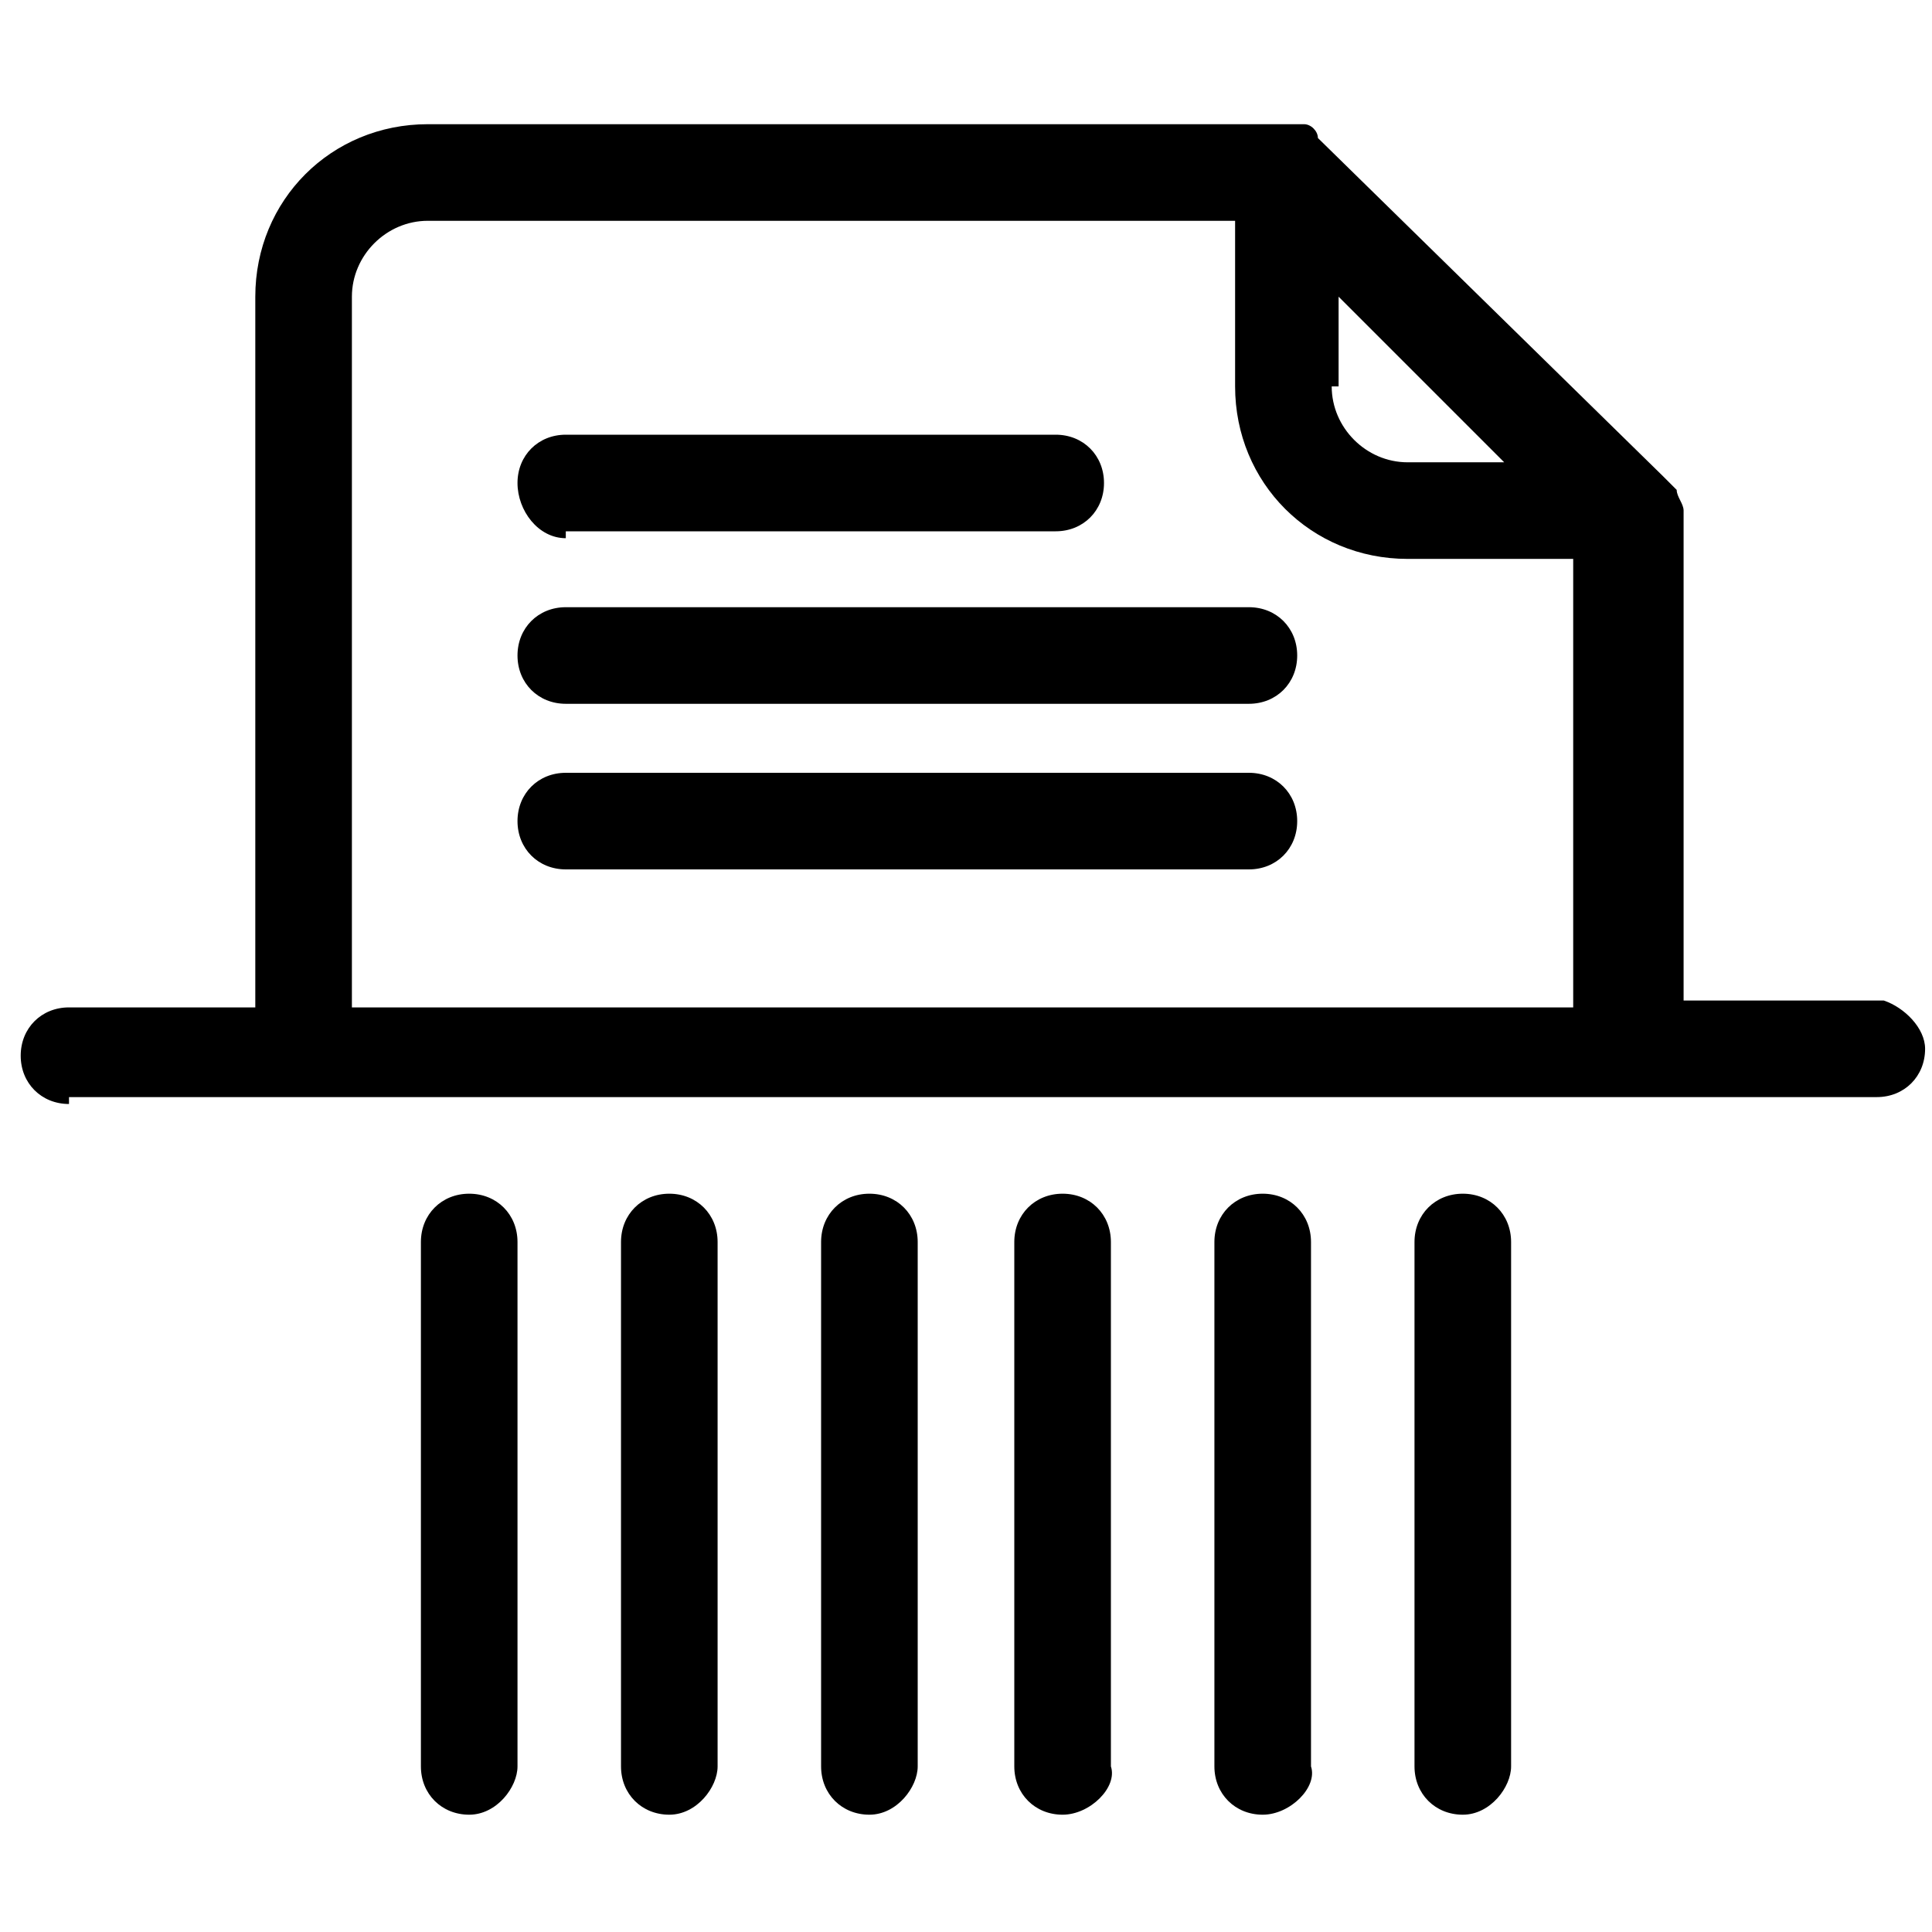 <?xml version="1.0" encoding="utf-8"?>
<!-- Generator: Adobe Illustrator 23.0.1, SVG Export Plug-In . SVG Version: 6.00 Build 0)  -->
<svg version="1.1" id="Layer_1" xmlns="http://www.w3.org/2000/svg" xmlns:xlink="http://www.w3.org/1999/xlink" x="0px" y="0px"
	 viewBox="0 0 28 28" style="enable-background:new 0 0 28 28;" xml:space="preserve">
<title>Artboard 29</title>
<path d="M8.2,7.8C7.8,7.8,7.5,7.4,7.5,7c0-0.4,0.3-0.7,0.7-0.7h7.1C15.7,6.3,16,6.6,16,7c0,0.4-0.3,0.7-0.7,0.7H8.2z"/>
<path d="M8.2,10.2c-0.4,0-0.7-0.3-0.7-0.7c0-0.4,0.3-0.7,0.7-0.7h9.9c0.4,0,0.7,0.3,0.7,0.7c0,0.4-0.3,0.7-0.7,0.7H8.2z"/>
<path d="M8.2,12.6c-0.4,0-0.7-0.3-0.7-0.7s0.3-0.7,0.7-0.7h9.9c0.4,0,0.7,0.3,0.7,0.7s-0.3,0.7-0.7,0.7H8.2z"/>
<path d="M21.2,26.3c-0.4,0-0.7-0.3-0.7-0.7v-7.6c0-0.4,0.3-0.7,0.7-0.7c0.4,0,0.7,0.3,0.7,0.7v7.6C21.9,25.9,21.6,26.3,21.2,26.3z"
	/>
<path d="M18.3,26.3c-0.4,0-0.7-0.3-0.7-0.7V18c0-0.4,0.3-0.7,0.7-0.7c0.4,0,0.7,0.3,0.7,0.7v7.6C19.1,25.9,18.7,26.3,18.3,26.3z"/>
<path d="M15.4,26.3c-0.4,0-0.7-0.3-0.7-0.7V18c0-0.4,0.3-0.7,0.7-0.7c0.4,0,0.7,0.3,0.7,0.7v7.6C16.2,25.9,15.8,26.3,15.4,26.3z"/>
<path d="M12.6,26.3c-0.4,0-0.7-0.3-0.7-0.7V18c0-0.4,0.3-0.7,0.7-0.7c0.4,0,0.7,0.3,0.7,0.7v7.6C13.3,25.9,13,26.3,12.6,26.3z"/>
<path d="M6.8,26.3c-0.4,0-0.7-0.3-0.7-0.7V18c0-0.4,0.3-0.7,0.7-0.7s0.7,0.3,0.7,0.7v7.6C7.5,25.9,7.2,26.3,6.8,26.3z"/>
<path d="M9.7,26.3c-0.4,0-0.7-0.3-0.7-0.7V18c0-0.4,0.3-0.7,0.7-0.7c0.4,0,0.7,0.3,0.7,0.7v7.6C10.4,25.9,10.1,26.3,9.7,26.3z"/>
<path d="M1,16c-0.4,0-0.7-0.3-0.7-0.7s0.3-0.7,0.7-0.7h2.7V4.3c0-1.4,1.1-2.5,2.5-2.5h12.4c0.1,0,0.2,0,0.3,0c0.1,0,0.2,0.1,0.2,0.2
	l5,4.9c0.1,0.1,0.1,0.1,0.2,0.2c0,0.1,0.1,0.2,0.1,0.3v7.1h2.9l0,0c0.3,0.1,0.6,0.4,0.6,0.7c0,0.4-0.3,0.7-0.7,0.7H1z M22.8,14.5
	V8.1h-2.4c-1.4,0-2.5-1.1-2.5-2.5V3.2H6.2c-0.6,0-1.1,0.5-1.1,1.1v10.3H22.8z M19.3,5.6c0,0.6,0.5,1.1,1.1,1.1h1.4l-2.4-2.4V5.6z"/>
</svg>
